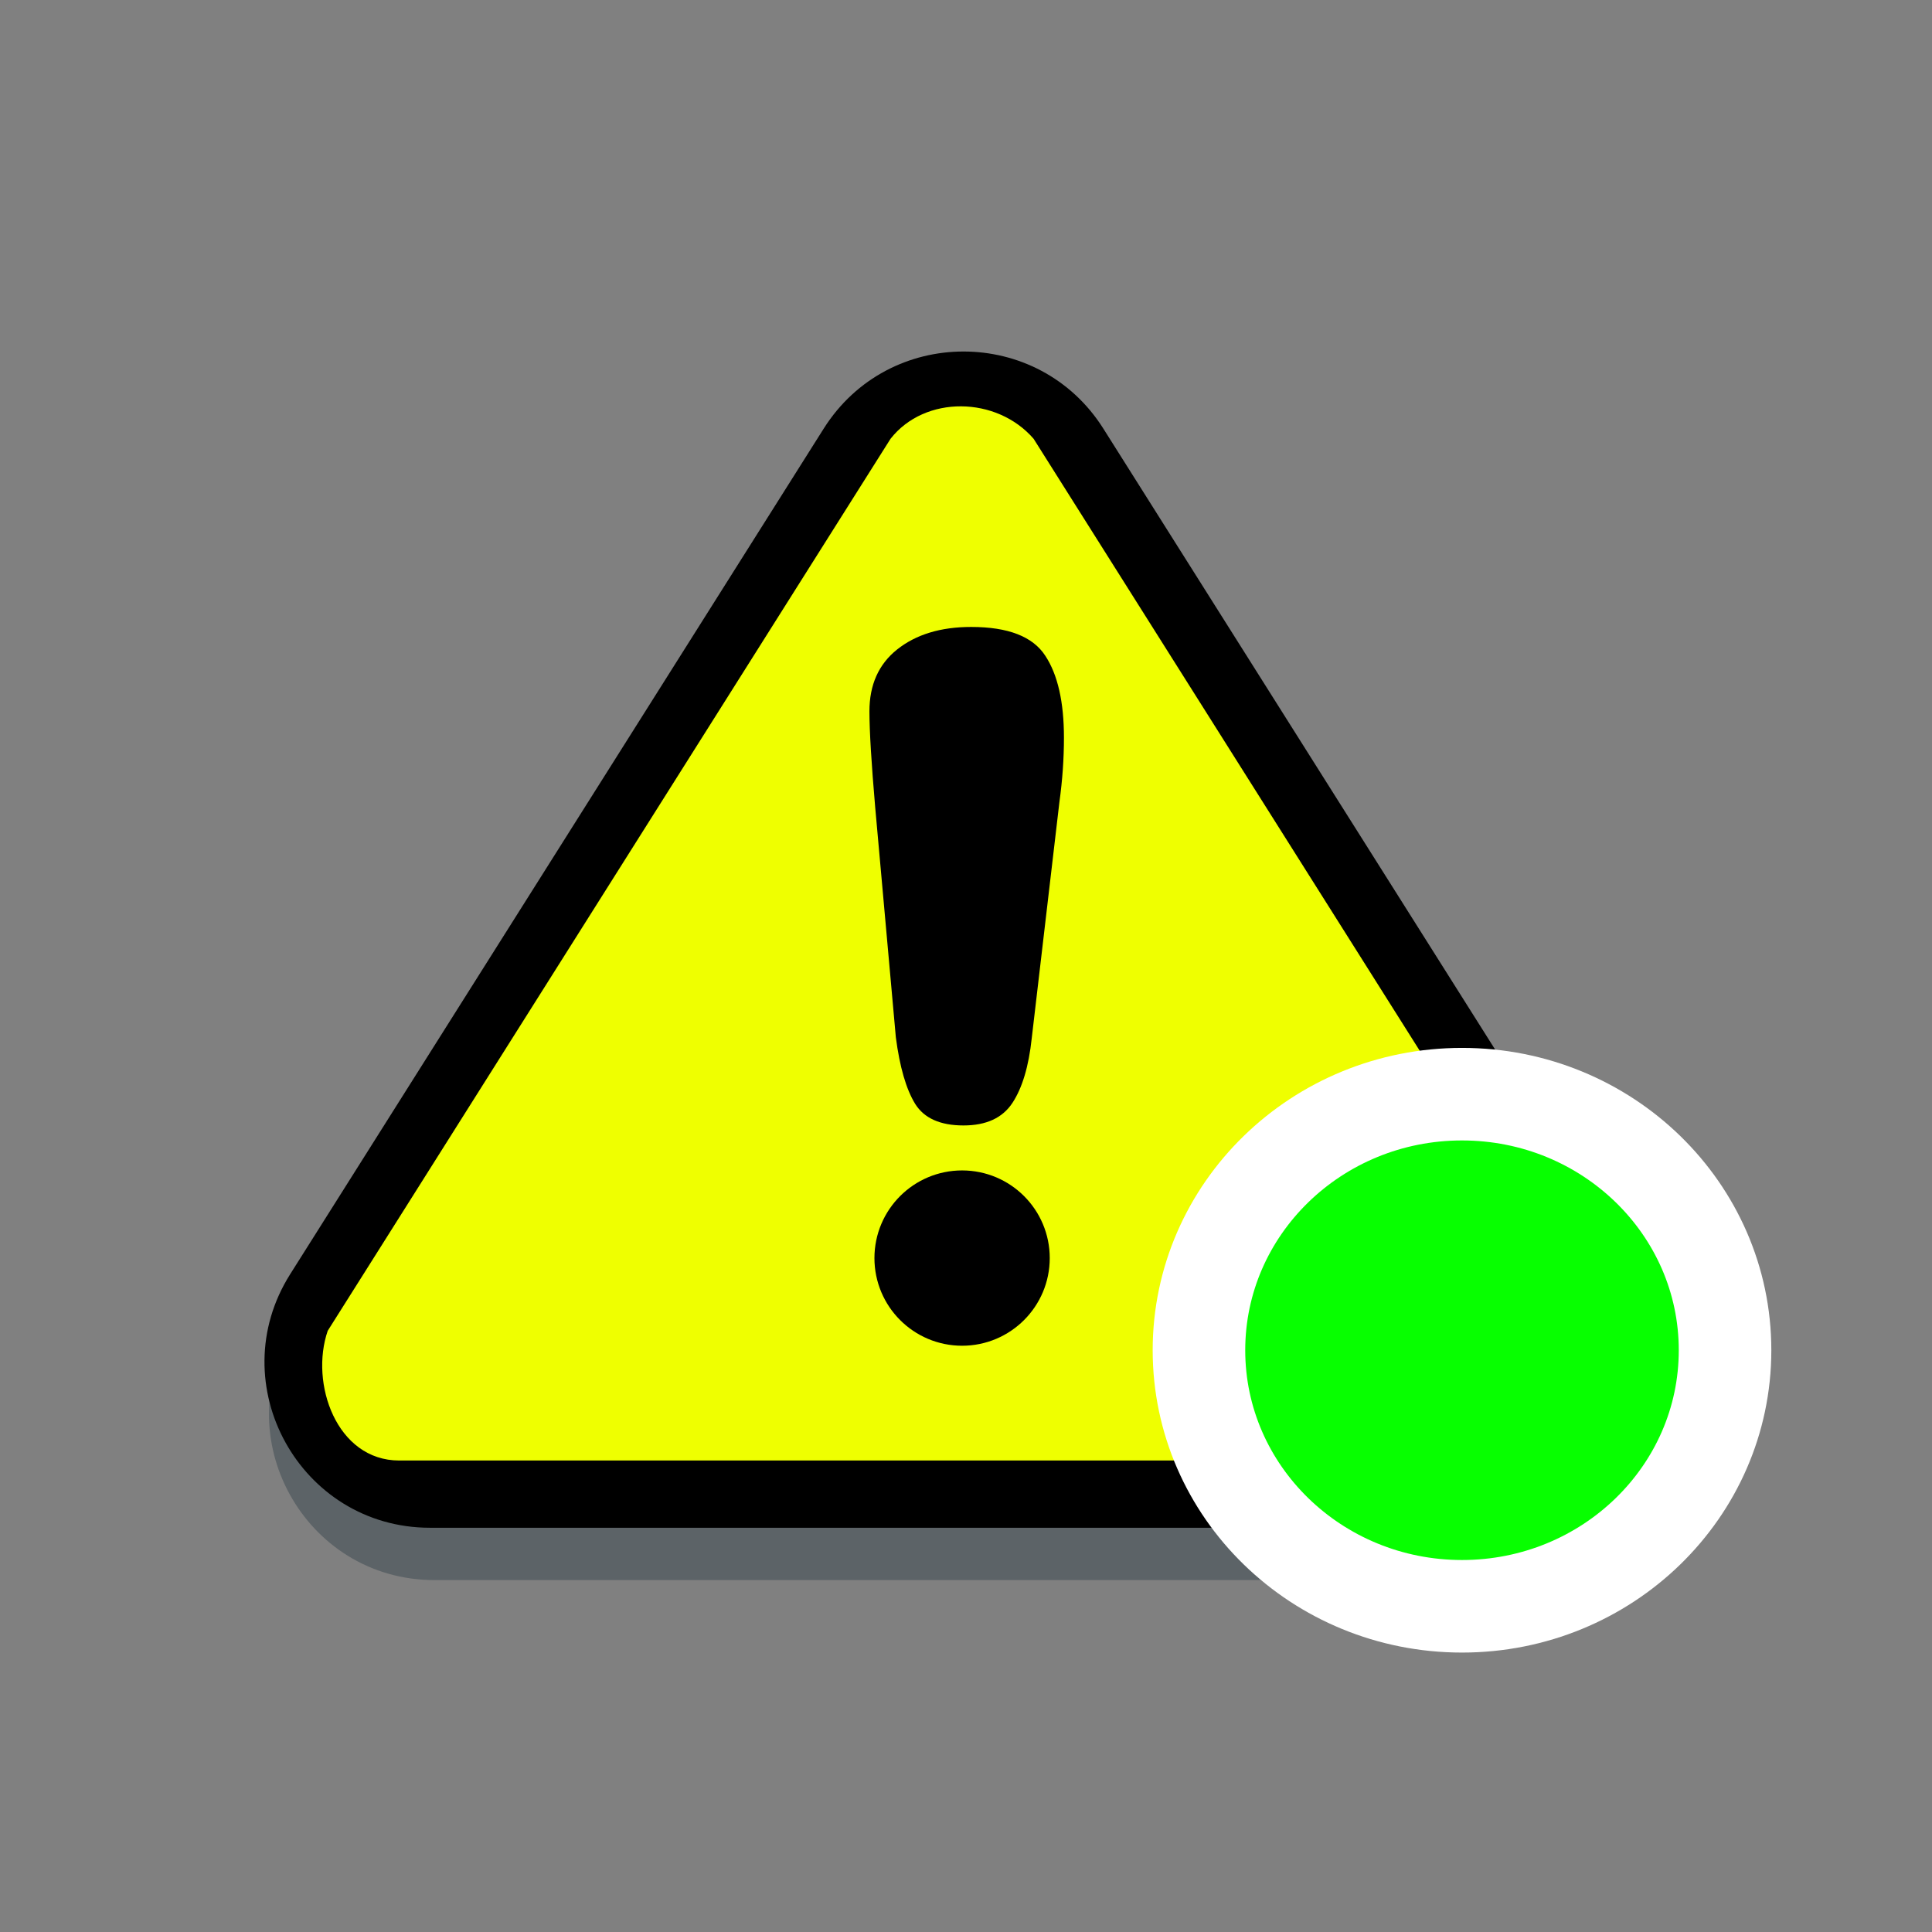 <?xml version="1.0" encoding="UTF-8" standalone="no"?>
<!-- Generator: Adobe Illustrator 19.0.0, SVG Export Plug-In . SVG Version: 6.00 Build 0)  -->

<svg
   xmlns:dc="http://purl.org/dc/elements/1.1/"
   xmlns:cc="http://creativecommons.org/ns#"
   xmlns:rdf="http://www.w3.org/1999/02/22-rdf-syntax-ns#"
   xmlns:svg="http://www.w3.org/2000/svg"
   xmlns="http://www.w3.org/2000/svg"
   xmlns:sodipodi="http://sodipodi.sourceforge.net/DTD/sodipodi-0.dtd"
   xmlns:inkscape="http://www.inkscape.org/namespaces/inkscape"
   version="1.1"
   id="Layer_1"
   x="0px"
   y="0px"
   viewBox="0 0 300 300"
   xml:space="preserve"
   inkscape:version="0.92.2 (5c3e80d, 2017-08-06)"
   sodipodi:docname="marker-notice-contents.svg"
   width="300"
   height="300"><rect x="0" y="0" width="300" height="300" fill="#808080" stroke="none"/><defs
     id="defs45" /><sodipodi:namedview
     pagecolor="#ffffff"
     bordercolor="#666666"
     borderopacity="1"
     objecttolerance="10"
     gridtolerance="10"
     guidetolerance="10"
     inkscape:pageopacity="0"
     inkscape:pageshadow="2"
     inkscape:window-width="1920"
     inkscape:window-height="1017"
     id="namedview43"
     showgrid="false"
     inkscape:zoom="0.92187502"
     inkscape:cx="-67.971723"
     inkscape:cy="95.272648"
     inkscape:window-x="-8"
     inkscape:window-y="-8"
     inkscape:window-maximized="1"
     inkscape:current-layer="Layer_1" /><g
     id="g2030-6"
     transform="matrix(1.181,0,0,1.181,39.665,36.204)"><path
       id="path843-9-0"
       d="M 163.852,177.097 H 23.542 c -17.086,0 -27.503,-18.882 -18.384,-33.337 L 75.308,32.58 C 83.842,19.057 103.553,19.072 112.075,32.579 L 181.87,143.196 c 9.729,14.391 -0.644,33.901 -18.018,33.901 z M 85.555,39.046 15.406,150.226 c -4.035,6.395 0.572,14.754 8.136,14.754 H 163.852 c 7.726,0 12.289,-8.695 7.948,-15.042 -0.043,-0.062 -0.083,-0.124 -0.123,-0.188 L 101.828,39.046 c -3.778,-5.986 -12.5,-5.977 -16.273,3.61e-4 z"
       style="fill:#263640;fill-opacity:0.392;stroke-width:0.359"
       inkscape:connector-curvature="0" /><path
       id="path843-7"
       d="M 163.26,170.216 H 22.95 c -17.086,0 -27.503,-18.882 -18.384,-33.337 L 74.716,25.699 c 8.534,-13.523 28.245,-13.508 36.767,-7.41e-4 l 69.795,110.617 c 9.729,14.391 -0.644,33.901 -18.018,33.901 z M 84.963,32.166 14.814,143.345 c -4.035,6.395 0.572,14.754 8.136,14.754 H 163.26 c 7.726,0 12.289,-8.695 7.948,-15.042 -0.043,-0.062 -0.083,-0.124 -0.123,-0.188 L 101.236,32.165 c -3.778,-5.986 -12.5,-5.977 -16.273,3.6e-4 z"
       style="fill:#000000;fill-opacity:1;stroke-width:0.359"
       inkscape:connector-curvature="0" /><path
       sodipodi:nodetypes="cccccssc"
       id="path839-2"
       d="m 176.104,143.979 c -0.037,-0.053 -0.072,-0.108 -0.106,-0.162 L 102.315,27.036 C 97.457,21.424 88.027,21.272 83.503,27.036 L 9.503,144.319 c -2.375,6.903 1.152,17.056 9.406,17.056 H 166.921 c 7.63,0 13.221,-8.26 9.184,-17.396 z"
       style="fill:#efff00;fill-opacity:1;stroke-width:0.379"
       inkscape:connector-curvature="0" /><path
       d="M 84.2,105.724 81.49,75.536 c -0.508,-5.882 -0.762,-10.105 -0.762,-12.667 0,-3.487 1.214,-6.197 3.641,-8.13 2.484,-1.975 5.73,-2.962 9.739,-2.962 4.855,0 8.102,1.26 9.739,3.781 1.637,2.479 2.456,6.071 2.456,10.777 0,2.773 -0.198,5.588 -0.593,8.445 l -3.641,31.07 c -0.395,3.697 -1.242,6.533 -2.541,8.508 -1.299,1.975 -3.444,2.962 -6.436,2.962 -3.049,0 -5.166,-0.945 -6.351,-2.836 -1.186,-1.933 -2.032,-4.853 -2.541,-8.76 z"
       style="font-style:normal;font-variant:normal;font-weight:normal;font-stretch:normal;font-size:242.051px;line-height:1.25;font-family:'Arial Rounded MT Bold';-inkscape-font-specification:'Arial Rounded MT Bold, ';letter-spacing:0px;word-spacing:0px;fill:#000000;fill-opacity:1;stroke:none;stroke-width:0.779"
       id="path955-9"
       inkscape:connector-curvature="0"
       sodipodi:nodetypes="ccscscsccsscc" /><circle
       r="8.455"
       cy="134.759"
       cx="92.911"
       id="path958-1"
       style="opacity:1;fill:#000000;fill-opacity:1;stroke:#000000;stroke-width:6.14;stroke-linecap:square;stroke-miterlimit:4;stroke-dasharray:none;stroke-opacity:1" /></g><g
     id="g13"
     transform="translate(0,-212)" /><g
     id="g15"
     transform="translate(0,-212)" /><g
     id="g17"
     transform="translate(0,-212)" /><g
     id="g19"
     transform="translate(0,-212)" /><g
     id="g21"
     transform="translate(0,-212)" /><g
     id="g23"
     transform="translate(0,-212)" /><g
     id="g25"
     transform="translate(0,-212)" /><g
     id="g27"
     transform="translate(0,-212)" /><g
     id="g29"
     transform="translate(0,-212)" /><g
     id="g31"
     transform="translate(0,-212)" /><g
     id="g33"
     transform="translate(0,-212)" /><g
     id="g35"
     transform="translate(0,-212)" /><g
     id="g37"
     transform="translate(0,-212)" /><g
     id="g39"
     transform="translate(0,-212)" /><g
     id="g41"
     transform="translate(0,-212)" /><g
     id="g853"
     transform="matrix(0.595,0,0,0.595,-274.338,15.233)" /><g
     id="g855"
     transform="matrix(0.595,0,0,0.595,-274.338,15.233)" /><g
     id="g857"
     transform="matrix(0.595,0,0,0.595,-274.338,15.233)" /><g
     id="g859"
     transform="matrix(0.595,0,0,0.595,-274.338,15.233)" /><g
     id="g861"
     transform="matrix(0.595,0,0,0.595,-274.338,15.233)" /><g
     id="g863"
     transform="matrix(0.595,0,0,0.595,-274.338,15.233)" /><g
     id="g865"
     transform="matrix(0.595,0,0,0.595,-274.338,15.233)" /><g
     id="g867"
     transform="matrix(0.595,0,0,0.595,-274.338,15.233)" /><g
     id="g869"
     transform="matrix(0.595,0,0,0.595,-274.338,15.233)" /><g
     id="g871"
     transform="matrix(0.595,0,0,0.595,-274.338,15.233)" /><g
     id="g873"
     transform="matrix(0.595,0,0,0.595,-274.338,15.233)" /><g
     id="g875"
     transform="matrix(0.595,0,0,0.595,-274.338,15.233)" /><g
     id="g877"
     transform="matrix(0.595,0,0,0.595,-274.338,15.233)" /><g
     id="g879"
     transform="matrix(0.595,0,0,0.595,-274.338,15.233)" /><g
     id="g881"
     transform="matrix(0.595,0,0,0.595,-274.338,15.233)" /><ellipse
     style="opacity:1;fill:#07ff00;fill-opacity:1;fill-rule:nonzero;stroke:#ffffff;stroke-width:14.372;stroke-linecap:butt;stroke-linejoin:miter;stroke-miterlimit:4;stroke-dasharray:none;stroke-opacity:1"
     id="path8111"
     cx="227.019"
     cy="209.663"
     rx="40.846"
     ry="39.761" /></svg>